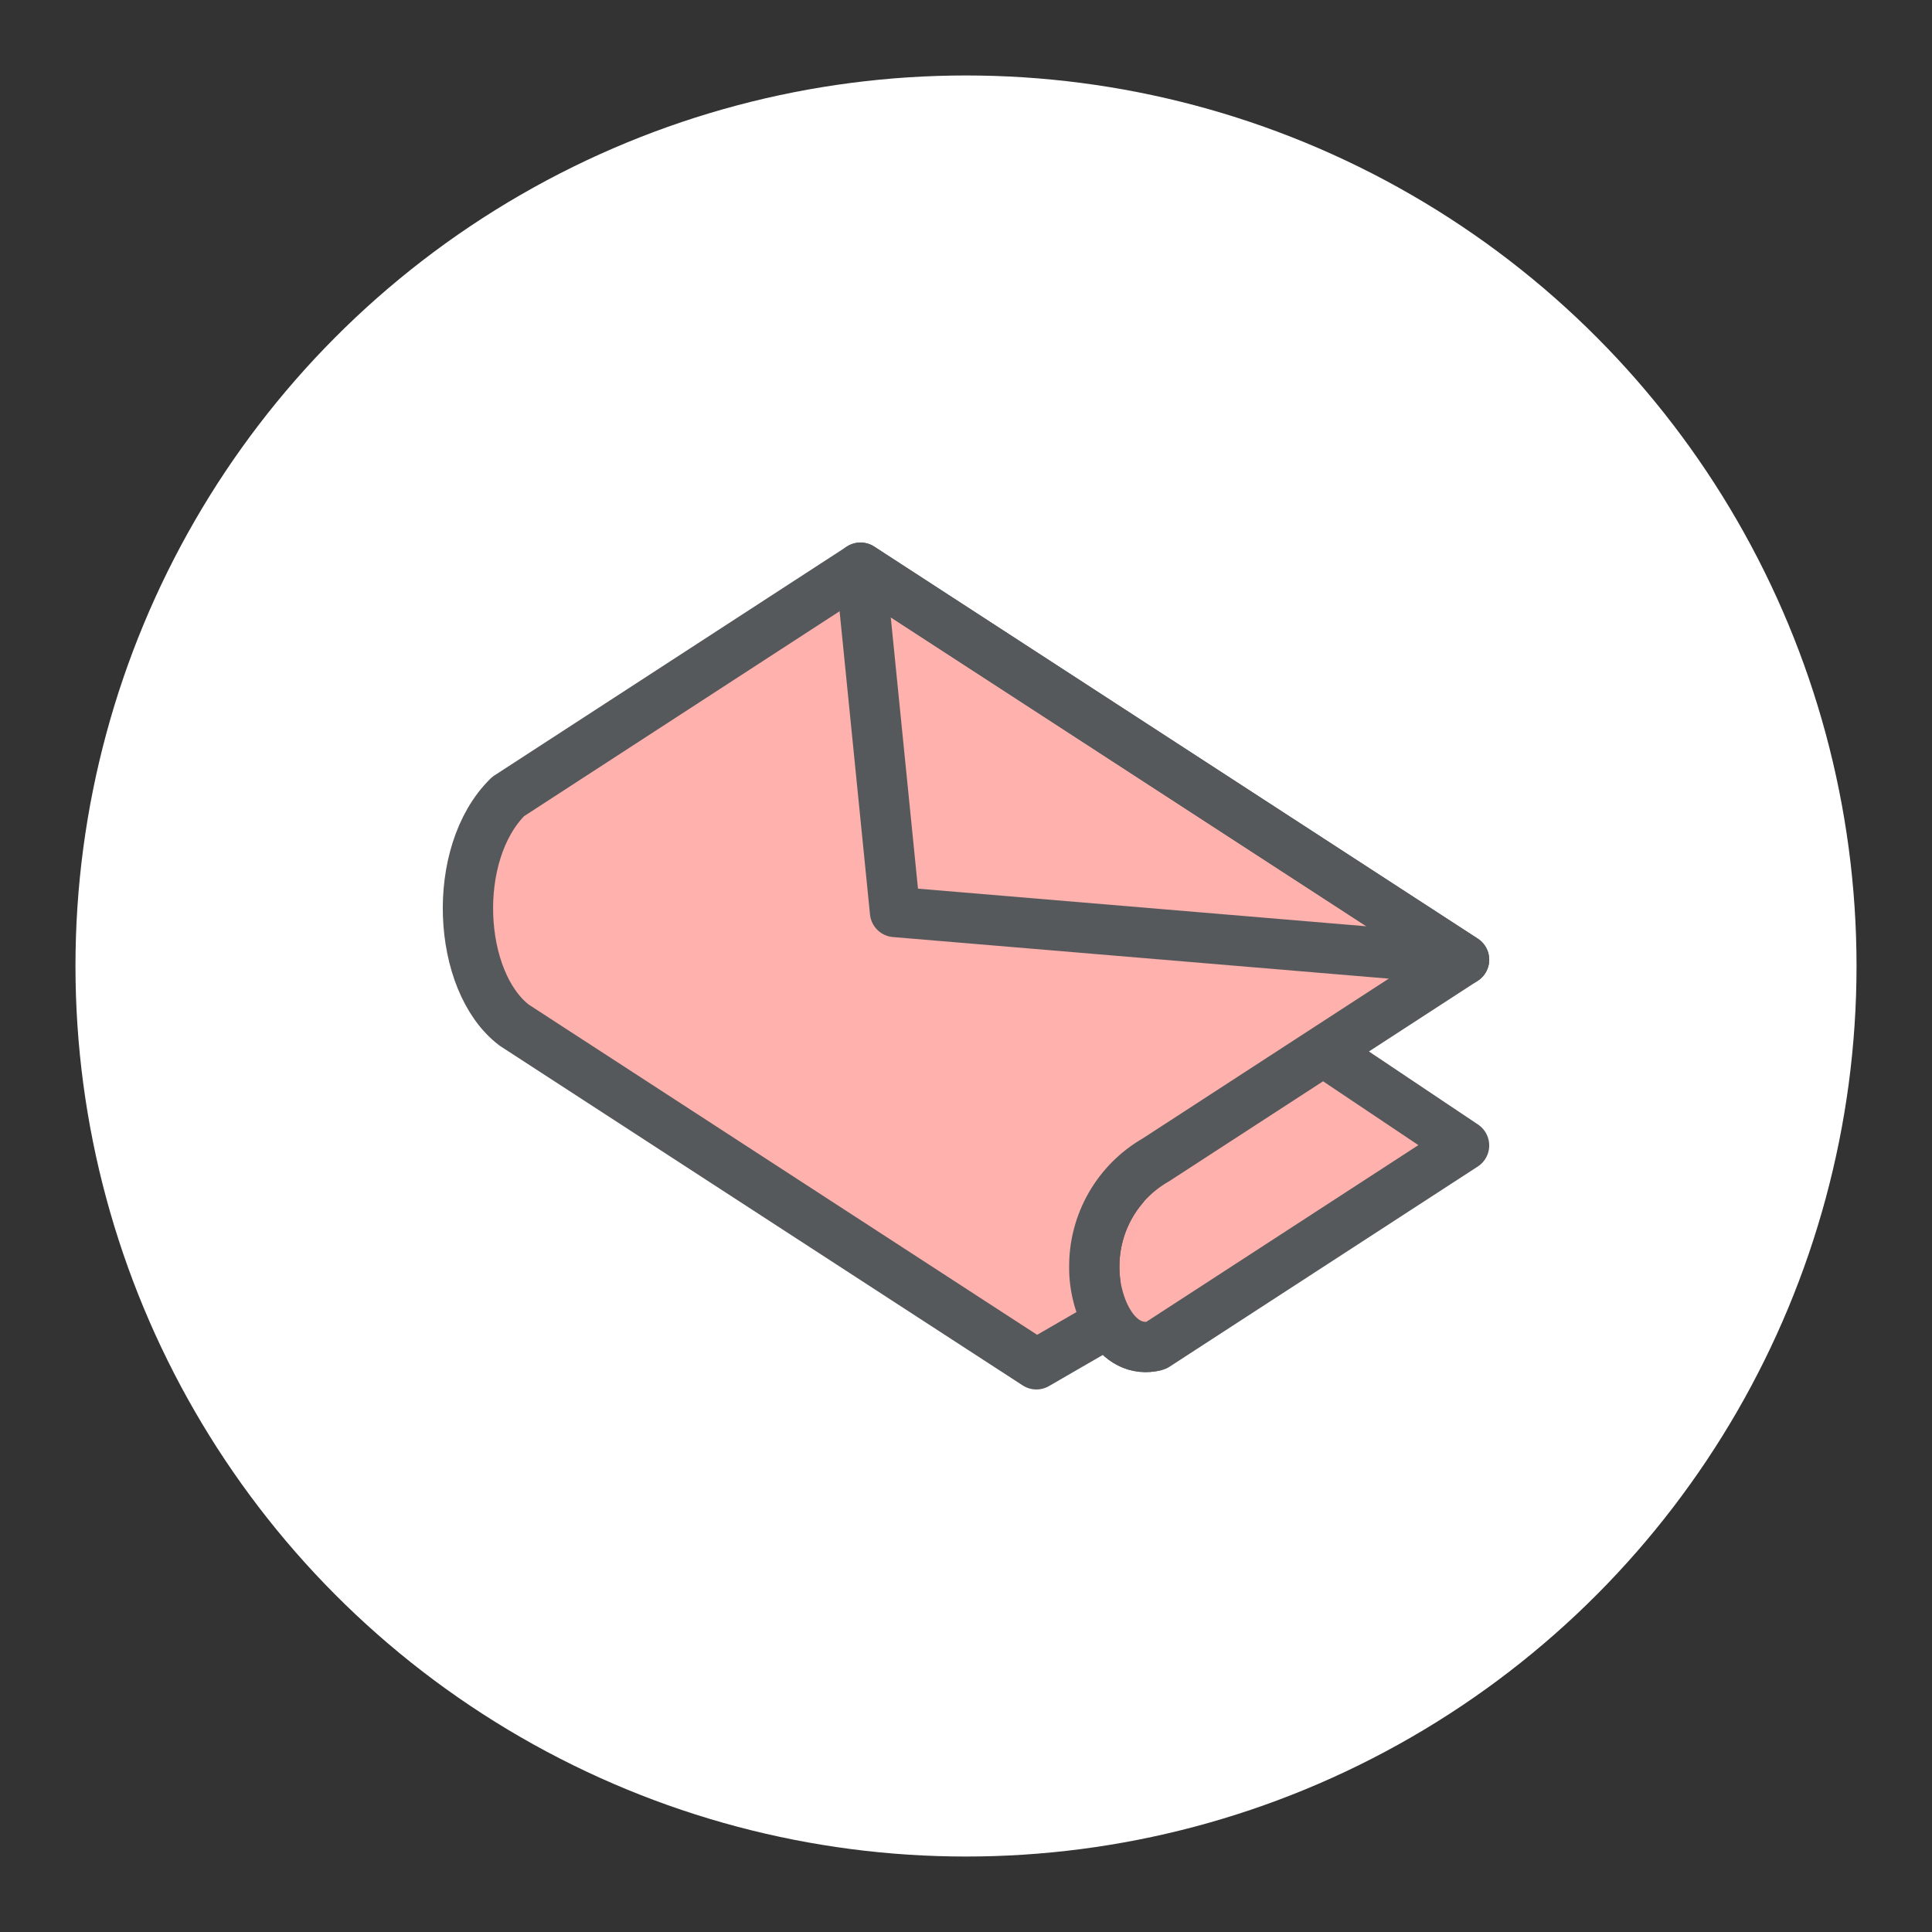 <?xml version="1.0" encoding="UTF-8" standalone="no"?>
<svg
   xmlns:dc="http://purl.org/dc/elements/1.1/"
   xmlns:cc="http://creativecommons.org/ns#"
   xmlns:rdf="http://www.w3.org/1999/02/22-rdf-syntax-ns#"
   xmlns:svg="http://www.w3.org/2000/svg"
   xmlns="http://www.w3.org/2000/svg"
   xmlns:sodipodi="http://sodipodi.sourceforge.net/DTD/sodipodi-0.dtd"
   xmlns:inkscape="http://www.inkscape.org/namespaces/inkscape"
   viewBox="0 0 192 192"
   version="1.1"
   id="svg5449"
   inkscape:version="1.0.1 (3bc2e813f5, 2020-09-07)"
   sodipodi:docname="slick.svg"
   inkscape:export-filename="/home/jphilippe/github/delta/android/contributed-vectors/joelchrono12/slick.png"
   inkscape:export-xdpi="96"
   inkscape:export-ydpi="96">
  <rect x="0" y="0" width="192" height="192" fill="#333333" stroke="none"/>
  <sodipodi:namedview
     id="namedview5451"
     pagecolor="#505050"
     bordercolor="#eeeeee"
     borderopacity="1"
     inkscape:pageshadow="0"
     inkscape:pageopacity="0"
     inkscape:pagecheckerboard="0"
     showgrid="false"
     inkscape:zoom="2"
     inkscape:cx="11.718474"
     inkscape:cy="63.233857"
     inkscape:window-width="1884"
     inkscape:window-height="1052"
     inkscape:window-x="36"
     inkscape:window-y="0"
     inkscape:window-maximized="1"
     inkscape:current-layer="svg5449"
     inkscape:object-paths="true"
     inkscape:document-rotation="0" />
  <defs
     id="defs5437">
    <style
       id="style5435">.a{fill:none;stroke:#b1b5bd;stroke-linecap:round;stroke-linejoin:round;isolation:isolate;opacity:0.63;}</style>
    <style
       id="style5578">.a{fill:none;stroke:#fff;stroke-linecap:round;stroke-linejoin:round;}</style>
  </defs>
  <circle
     style="opacity:1;fill:#ffffff;stroke:none;stroke-width:2.2;stroke-linecap:round;stroke-linejoin:round;stroke-miterlimit:4;stroke-dasharray:none;stroke-dashoffset:1.9;paint-order:markers fill stroke;stop-color:#000000"
     id="path14103"
     cx="96"
     cy="96"
     r="88.5" />
  <path
     style="fill:#feb0ac;stroke:#56595b;stroke-width:5;stroke-miterlimit:4;stroke-dasharray:none;fill-opacity:1"
     d="m 114.869,133.728 c -3.967,1.022 -6.139,-4.003 -6.119,-7.739 -0.052,-4.424 2.291,-8.528 6.119,-10.72"
     id="path12959" />
  <path
     style="fill:#ffb1ad;stroke:#56595b;stroke-width:5;stroke-linecap:round;stroke-linejoin:round;stroke-miterlimit:4;stroke-dasharray:none;fill-opacity:1"
     d="m 114.869,115.269 16.636,-10.806 13.992,9.37 -30.628,19.894 c -3.967,1.022 -6.139,-4.003 -6.119,-7.739 -0.052,-4.424 2.291,-8.528 6.119,-10.72 l 30.628,-19.894 -59.981,-38.96 -35.023,22.748 c -5.734,5.637 -5.071,18.376 0.606,22.715 l 51.895,33.707 7.187,-4.156"
     id="path5582" />
  <path
     class="a"
     d="M 145.497,95.375 88.948,90.632 85.516,56.415 Z"
     id="path5584"
     style="fill:#000000;stroke:#56595b;stroke-width:5;stroke-miterlimit:4;stroke-dasharray:none;opacity:1;fill-opacity:0" />
</svg>
